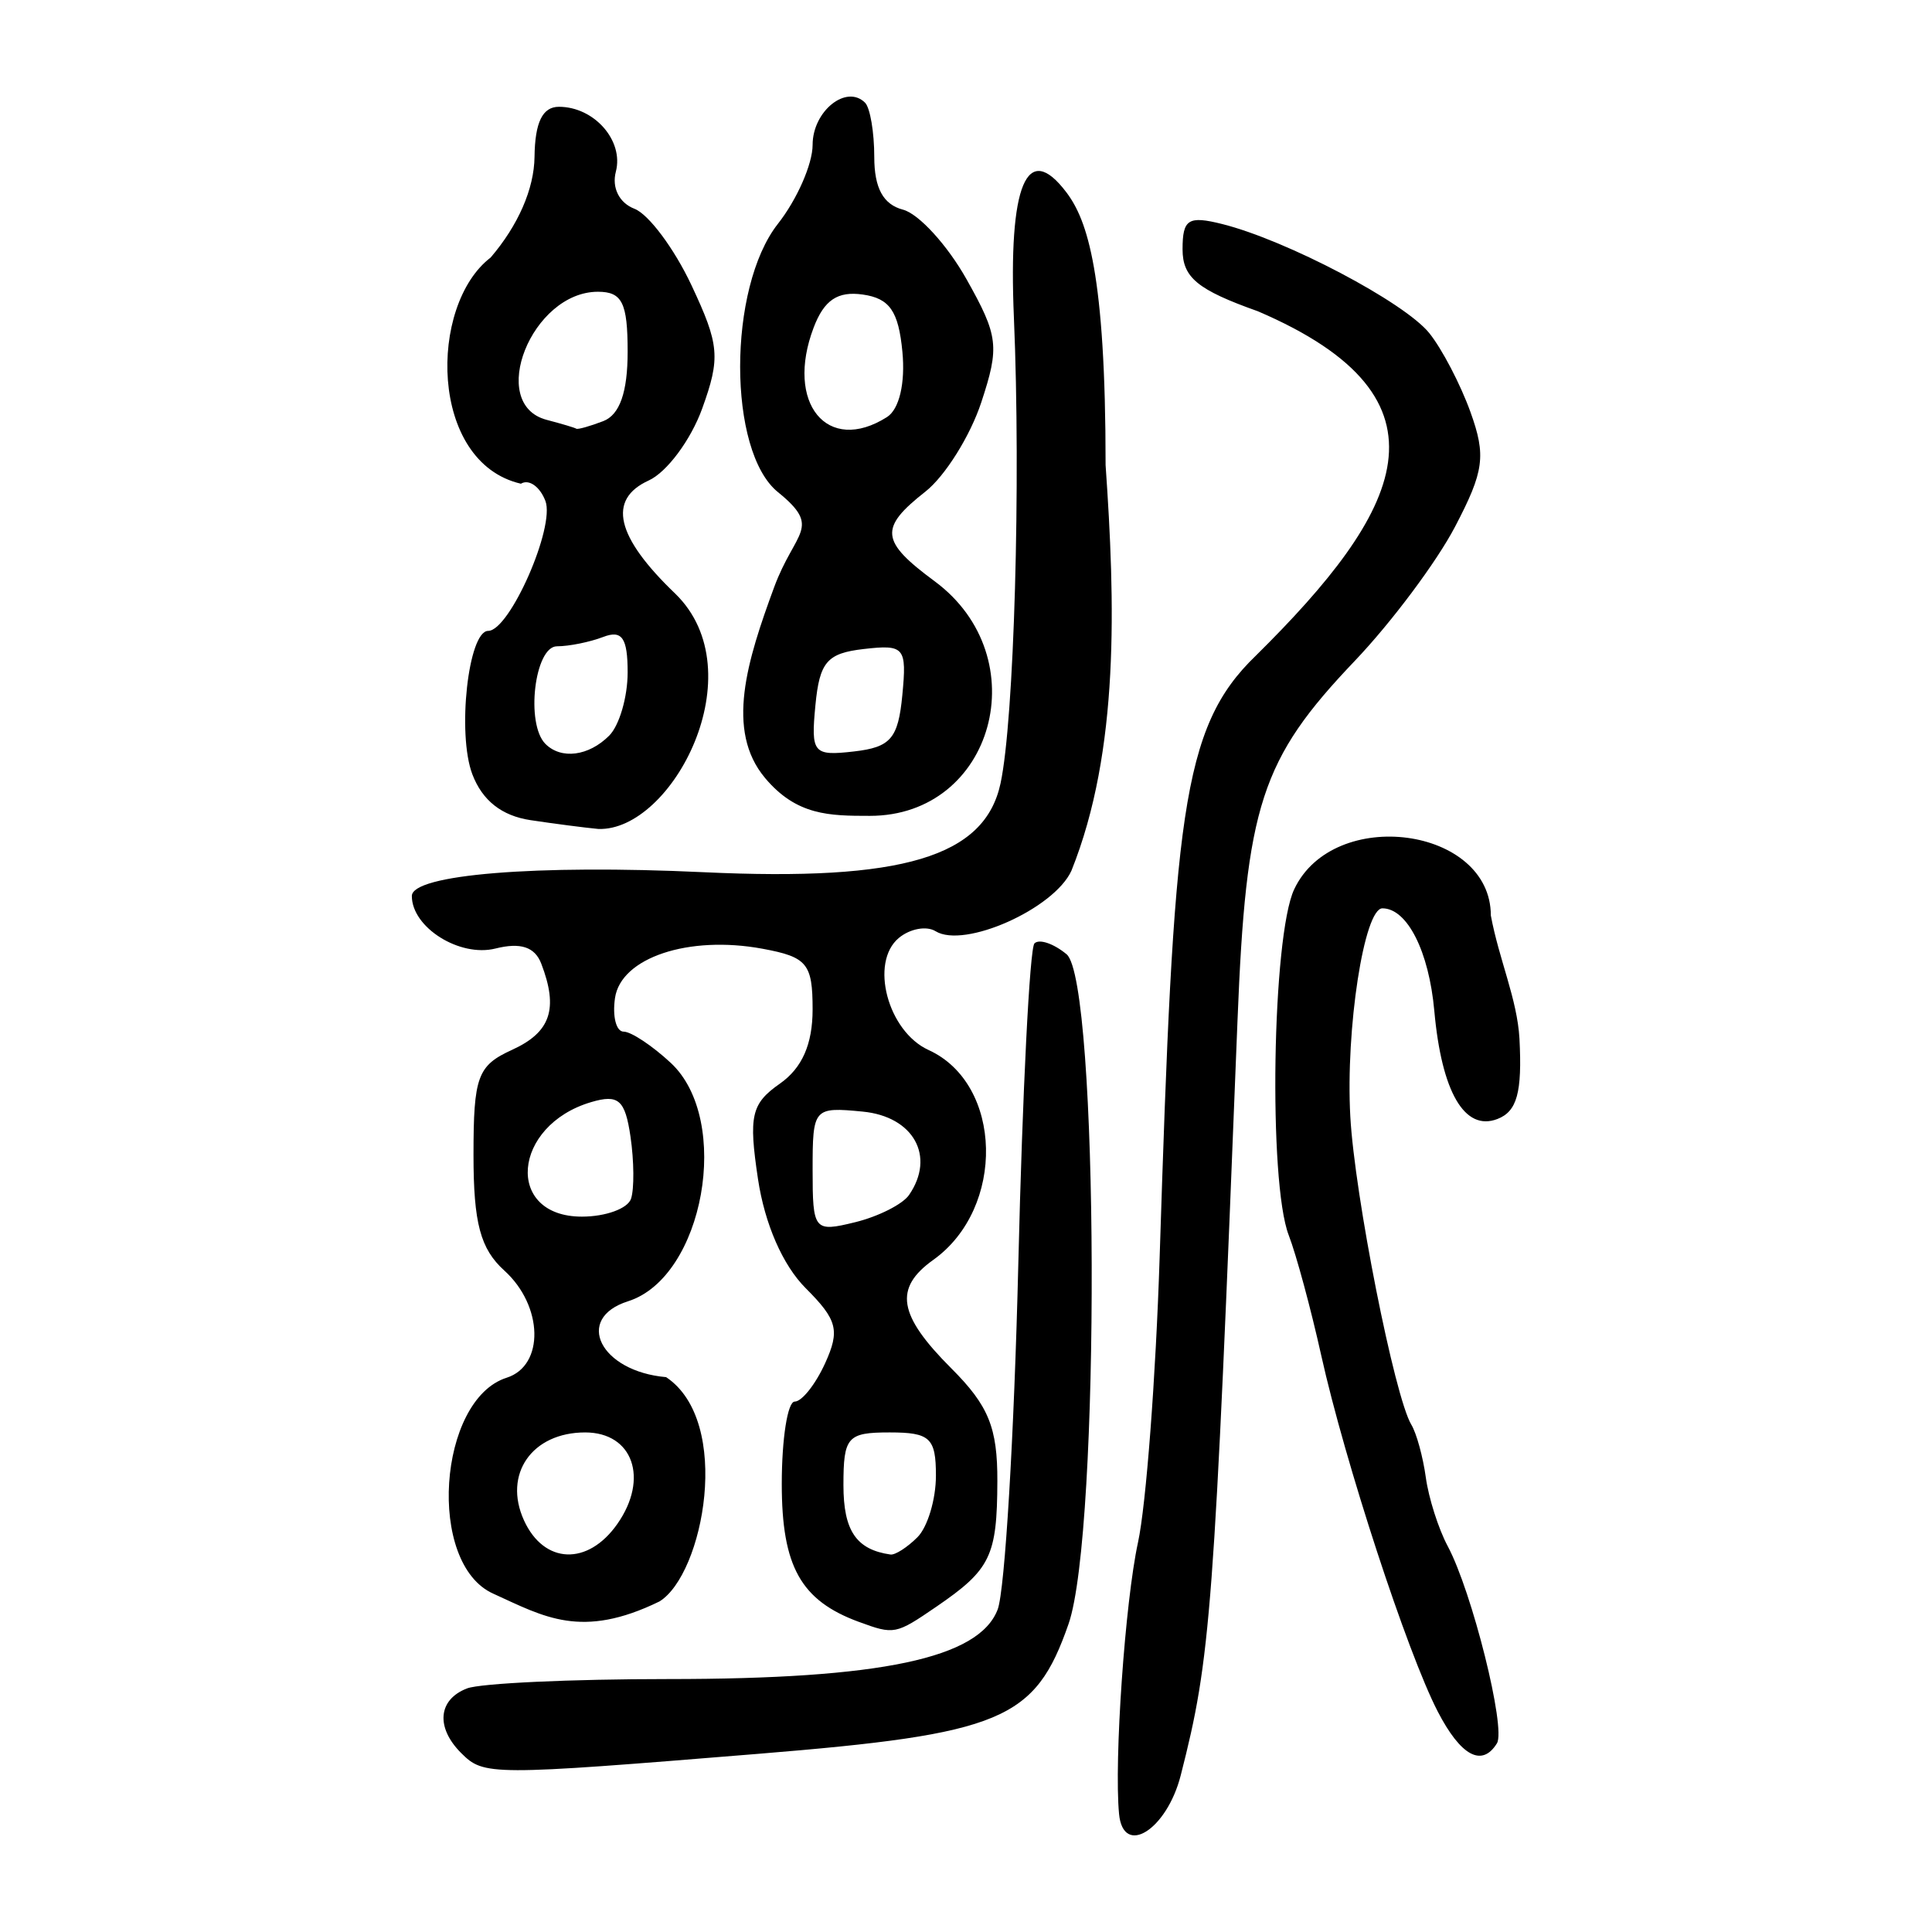 <?xml version="1.0" encoding="UTF-8" standalone="no"?>
<!-- Created with Inkscape (http://www.inkscape.org/) -->

<svg
   xmlns:dc="http://purl.org/dc/elements/1.1/"
   xmlns:cc="http://creativecommons.org/ns#"
   xmlns:rdf="http://www.w3.org/1999/02/22-rdf-syntax-ns#"
   xmlns:svg="http://www.w3.org/2000/svg"
   xmlns="http://www.w3.org/2000/svg"
   xmlns:sodipodi="http://sodipodi.sourceforge.net/DTD/sodipodi-0.dtd"
   xmlns:inkscape="http://www.inkscape.org/namespaces/inkscape"
   width="300"
   height="300"
   viewBox="0 0 300 300"
   id="svg2"
   version="1.1"
   inkscape:version="0.91 r13725"
   sodipodi:docname="斷-seal.svg">
  <defs
     id="defs4">
    <clipPath
       clipPathUnits="userSpaceOnUse"
       id="clipPath4204">
      <rect
         style="fill:#0000ff;fill-rule:evenodd;stroke:#000000;stroke-width:1px;stroke-linecap:butt;stroke-linejoin:miter;stroke-opacity:1"
         id="rect4206"
         width="15.451"
         height="21.584"
         x="164.419"
         y="794.646" />
    </clipPath>
  </defs>
  <sodipodi:namedview
     id="base"
     pagecolor="#ffffff"
     bordercolor="#666666"
     borderopacity="1.0"
     inkscape:pageopacity="0.0"
     inkscape:pageshadow="2"
     inkscape:zoom="1.71"
     inkscape:cx="150"
     inkscape:cy="150"
     inkscape:document-units="px"
     inkscape:current-layer="layer1"
     showgrid="false"
     inkscape:window-width="1280"
     inkscape:window-height="751"
     inkscape:window-x="0"
     inkscape:window-y="1"
     inkscape:window-maximized="1"
     units="px" />
  <g
     inkscape:label="Layer 1"
     inkscape:groupmode="layer"
     id="layer1"
     transform="translate(0,-752.362)">
    <path
       style="fill:#000000"
       d="m 173.767,1034.028 c -0.789,-8.262 0.933,-32.934 2.943,-42.168 1.252,-5.749 2.763,-25.676 3.359,-44.281 2.192,-68.492 3.302,-82.203 14.947,-93.416 22.537,-22.28 32.061,-39.856 0.307,-53.468 -9.373,-3.329 -11.696,-5.24 -11.696,-9.622 0,-4.681 0.888,-5.245 6.171,-3.919 9.985,2.506 28.246,12.121 32.125,16.915 1.975,2.44 4.859,7.964 6.41,12.276 2.442,6.789 2.122,9.175 -2.394,17.807 -2.868,5.482 -9.88,14.864 -15.583,20.848 -14.552,15.268 -16.877,22.411 -18.201,55.923 -3.651,92.41 -4.131,98.789 -8.814,117.119 -2.171,8.496 -8.931,12.721 -9.575,5.984 z m -102.158,-9.454 c -3.982,-3.982 -3.588,-8.309 0.914,-10.036 2.082,-0.799 16.146,-1.453 31.253,-1.453 33.044,0 48.256,-3.216 51.144,-10.812 1.121,-2.95 2.564,-27.125 3.205,-53.722 0.641,-26.598 1.768,-48.962 2.505,-49.699 0.737,-0.737 2.981,0.024 4.988,1.688 5.023,4.169 5.274,89.715 0.305,103.99 -5.204,14.95 -10.29,17.077 -48.243,20.172 -41.647,3.397 -42.547,3.394 -46.07,-0.129 z m 151.638,-6.456 c -4.724,-9.135 -14.416,-38.766 -18.088,-55.297 -1.608,-7.24 -3.88,-15.639 -5.048,-18.663 -3.179,-8.229 -2.573,-46.45 0.851,-53.706 6.118,-12.963 30.535,-9.711 30.535,4.067 1.281,6.881 4.094,12.971 4.445,19.127 0.433,8.365 -0.375,11.304 -3.432,12.477 -5.083,1.95 -8.654,-4.177 -9.791,-16.799 -0.833,-9.245 -4.211,-15.916 -8.059,-15.916 -2.837,0 -5.727,18.737 -4.984,32.313 0.67,12.243 6.873,43.566 9.48,47.871 0.797,1.316 1.808,5.003 2.246,8.193 0.438,3.19 1.967,7.987 3.398,10.661 3.781,7.065 9.081,28.295 7.644,30.62 -2.319,3.752 -5.614,1.979 -9.196,-4.947 z m -89.885,-13.911 c -9.012,-3.313 -11.968,-8.602 -11.968,-21.412 0,-7.036 0.904,-12.794 2.009,-12.794 1.105,0 3.228,-2.675 4.718,-5.944 2.33,-5.114 1.909,-6.744 -3.014,-11.667 -3.56,-3.56 -6.36,-9.97 -7.408,-16.96 -1.472,-9.814 -1.041,-11.688 3.399,-14.798 3.453,-2.419 5.084,-6.119 5.084,-11.536 0,-7.107 -0.847,-8.132 -7.779,-9.413 -11.477,-2.122 -21.989,1.388 -22.905,7.649 -0.421,2.873 0.184,5.224 1.344,5.224 1.16,0 4.457,2.188 7.327,4.862 9.513,8.863 5.13,33.268 -6.645,37.005 -8.43,2.676 -4.308,10.895 5.91,11.781 10.348,6.902 5.805,30.62 -1.029,34.829 -12.118,5.919 -17.903,2.391 -25.791,-1.198 -10.417,-4.63 -8.585,-30.161 2.061,-33.54 5.896,-1.871 5.694,-11.158 -0.363,-16.64 -3.718,-3.364 -4.787,-7.372 -4.787,-17.938 0,-12.19 0.623,-13.89 5.984,-16.333 6.002,-2.735 7.232,-6.364 4.538,-13.387 -0.996,-2.595 -3.211,-3.326 -7.11,-2.348 -5.56,1.395 -12.986,-3.268 -12.986,-8.154 0,-3.338 19.319,-4.915 45.285,-3.697 30.926,1.451 43.668,-2.358 46.127,-13.791 2.113,-9.824 3.171,-46.662 2.076,-72.304 -0.884,-20.7 2.005,-27.597 8.152,-19.469 3.288,4.348 6.091,12.662 6.085,42.342 1.482,21.284 2.2,44.303 -5.305,62.99 -2.702,5.93 -16.654,12.142 -21.099,9.394 -1.4,-0.865 -3.963,-0.396 -5.696,1.042 -4.573,3.795 -1.734,14.515 4.61,17.405 11.549,5.262 11.984,24.549 0.734,32.588 -6.163,4.404 -5.469,8.577 2.804,16.849 5.785,5.785 7.174,9.194 7.144,17.537 -0.041,11.629 -1.054,13.71 -9.472,19.471 -6.323,4.327 -6.544,4.37 -12.034,2.352 z M 95.862,988.995 c 4.937,-7.049 2.418,-14.206 -5,-14.206 -8.256,0 -12.766,6.482 -9.499,13.652 3.112,6.83 9.922,7.09 14.5,0.554 z m 46.596,2.07 c 1.58,-1.58 2.872,-5.888 2.872,-9.574 0,-5.851 -0.912,-6.702 -7.181,-6.702 -6.577,0 -7.181,0.687 -7.181,8.178 0,7.084 1.987,10.019 7.3,10.781 0.724,0.104 2.609,-1.104 4.189,-2.683 z m -1.303,-53.146 c 4.139,-6.003 0.703,-12.186 -7.194,-12.948 -7.628,-0.736 -7.779,-0.561 -7.779,9.021 0,9.455 0.214,9.719 6.582,8.161 3.62,-0.886 7.396,-2.791 8.391,-4.234 z m -43.169,0.584 c 0.509,-1.527 0.472,-5.868 -0.083,-9.646 -0.84,-5.722 -1.861,-6.617 -6.112,-5.359 -12.284,3.635 -13.425,17.782 -1.433,17.782 3.686,0 7.118,-1.249 7.627,-2.776 z m -15.61,-58.789 c -4.468,-0.672 -7.482,-3.048 -9.029,-7.117 -2.399,-6.309 -0.635,-22.272 2.46,-22.272 3.328,0 10.431,-16.144 8.881,-20.184 -0.856,-2.23 -2.566,-3.43 -3.801,-2.667 -14.307,-3.31 -14.349,-27.747 -4.707,-35.115 4.29,-5.012 6.759,-10.671 6.821,-15.635 0.067,-5.372 1.24,-7.779 3.789,-7.779 5.484,0 10.099,5.258 8.84,10.073 -0.654,2.499 0.528,4.857 2.888,5.763 2.197,0.843 6.18,6.183 8.851,11.866 4.349,9.253 4.523,11.257 1.664,19.165 -1.756,4.857 -5.487,9.877 -8.29,11.154 -6.467,2.947 -5.111,8.745 4.114,17.583 12.526,12.186 -0.481,36.936 -11.952,36.534 -2.102,-0.197 -6.84,-0.813 -10.529,-1.368 z m 12.212,-13.114 c 1.58,-1.58 2.872,-6.003 2.872,-9.83 0,-5.361 -0.869,-6.625 -3.786,-5.505 -2.082,0.799 -5.314,1.453 -7.181,1.453 -3.479,0 -4.909,12.049 -1.799,15.159 2.452,2.452 6.715,1.901 9.893,-1.277 z m -0.914,-48.845 c 2.555,-0.981 3.786,-4.482 3.786,-10.771 0,-7.607 -0.847,-9.318 -4.616,-9.318 -10.274,0 -17.252,17.461 -7.95,19.892 2.304,0.602 4.37,1.22 4.591,1.372 0.221,0.153 2.106,-0.376 4.189,-1.175 z m 25.118,55.404 c -6.189,-7.378 -2.775,-18.231 1.407,-29.588 3.25,-8.826 7.529,-9.18 0.598,-14.792 -7.826,-6.337 -7.826,-31.718 0,-41.667 2.962,-3.766 5.385,-9.279 5.385,-12.252 0,-5.238 5.24,-9.453 8.143,-6.55 0.787,0.787 1.431,4.583 1.431,8.437 0,4.818 1.391,7.369 4.454,8.171 2.45,0.641 6.892,5.503 9.872,10.805 4.955,8.816 5.15,10.451 2.286,19.129 -1.722,5.219 -5.626,11.451 -8.675,13.85 -7.2,5.664 -6.993,7.684 1.429,13.91 15.977,11.812 9.189,36.436 -10.045,36.436 -6.305,0 -11.384,-0.043 -16.287,-5.888 z m 21.319,-12.837 c 0.715,-7.457 0.342,-7.906 -5.984,-7.181 -5.702,0.654 -6.865,2.005 -7.51,8.727 -0.715,7.457 -0.342,7.906 5.984,7.181 5.702,-0.654 6.865,-2.005 7.51,-8.727 z m -2.381,-43.197 c 1.906,-1.209 2.86,-5.249 2.394,-10.136 -0.603,-6.312 -1.978,-8.297 -6.158,-8.891 -3.9,-0.554 -5.999,0.858 -7.622,5.129 -4.462,11.735 2.122,19.772 11.386,13.898 z"
       id="path5689"
       inkscape:connector-curvature="0"
       sodipodi:nodetypes="sssccsssssssssccsssscssccssssccssssssscsssssssssssssscccsssssssssssccsssssssssssssssscssssssccssccsssscccssssssccssssssssssscsssssssssssssssssssssssss" />
  </g>
</svg>
